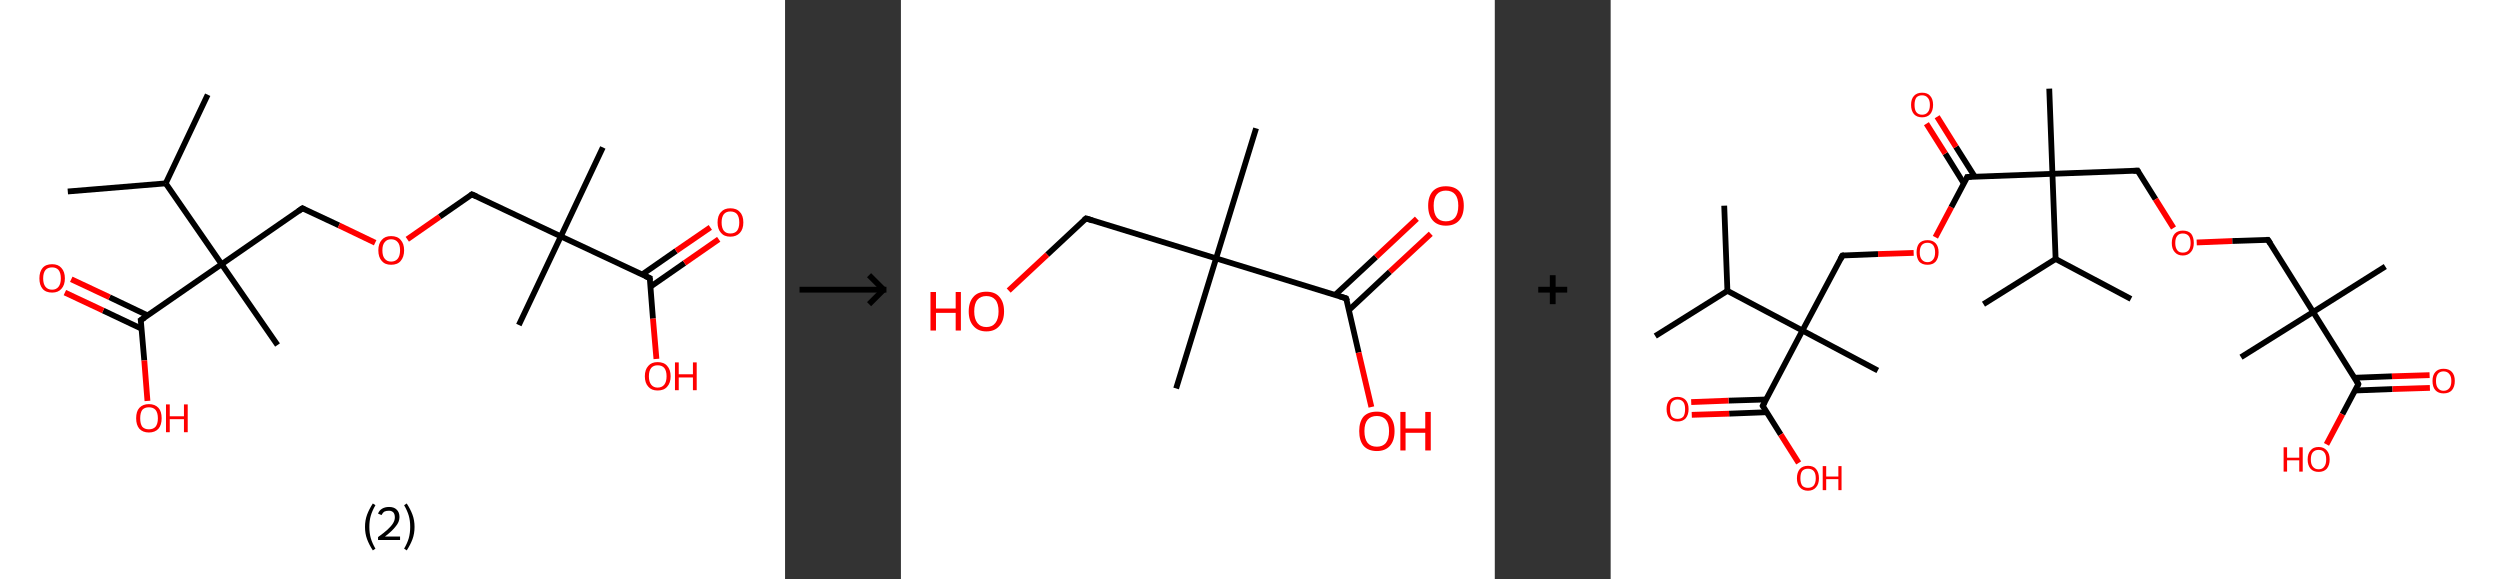 <?xml version='1.0' encoding='ASCII' standalone='yes'?>
<svg xmlns="http://www.w3.org/2000/svg" xmlns:xlink="http://www.w3.org/1999/xlink" version="1.1" width="863.0px" viewBox="0 0 863.0 200.0" height="200.0px">
  <rect x="0" y="0" width="863.0" height="200.0" fill="#333333" stroke="none"/>
  <g>
    <g transform="translate(0, 0) scale(1 1) "><!-- END OF HEADER -->
<rect style="opacity:1.0;fill:#FFFFFF;stroke:none" width="271.0" height="200.0" x="0.0" y="0.0"> </rect>
<path class="bond-0 atom-0 atom-1" d="M 71.7,32.7 L 57.2,63.3" style="fill:none;fill-rule:evenodd;stroke:#000000;stroke-width:2.0px;stroke-linecap:butt;stroke-linejoin:miter;stroke-opacity:1"/>
<path class="bond-1 atom-1 atom-2" d="M 57.2,63.3 L 23.4,66.1" style="fill:none;fill-rule:evenodd;stroke:#000000;stroke-width:2.0px;stroke-linecap:butt;stroke-linejoin:miter;stroke-opacity:1"/>
<path class="bond-2 atom-1 atom-3" d="M 57.2,63.3 L 76.5,91.2" style="fill:none;fill-rule:evenodd;stroke:#000000;stroke-width:2.0px;stroke-linecap:butt;stroke-linejoin:miter;stroke-opacity:1"/>
<path class="bond-3 atom-3 atom-4" d="M 76.5,91.2 L 95.8,119.1" style="fill:none;fill-rule:evenodd;stroke:#000000;stroke-width:2.0px;stroke-linecap:butt;stroke-linejoin:miter;stroke-opacity:1"/>
<path class="bond-4 atom-3 atom-5" d="M 76.5,91.2 L 104.4,71.9" style="fill:none;fill-rule:evenodd;stroke:#000000;stroke-width:2.0px;stroke-linecap:butt;stroke-linejoin:miter;stroke-opacity:1"/>
<path class="bond-5 atom-5 atom-6" d="M 104.4,71.9 L 117.0,77.8" style="fill:none;fill-rule:evenodd;stroke:#000000;stroke-width:2.0px;stroke-linecap:butt;stroke-linejoin:miter;stroke-opacity:1"/>
<path class="bond-5 atom-5 atom-6" d="M 117.0,77.8 L 129.5,83.8" style="fill:none;fill-rule:evenodd;stroke:#FF0000;stroke-width:2.0px;stroke-linecap:butt;stroke-linejoin:miter;stroke-opacity:1"/>
<path class="bond-6 atom-6 atom-7" d="M 140.6,82.6 L 151.8,74.8" style="fill:none;fill-rule:evenodd;stroke:#FF0000;stroke-width:2.0px;stroke-linecap:butt;stroke-linejoin:miter;stroke-opacity:1"/>
<path class="bond-6 atom-6 atom-7" d="M 151.8,74.8 L 162.9,67.1" style="fill:none;fill-rule:evenodd;stroke:#000000;stroke-width:2.0px;stroke-linecap:butt;stroke-linejoin:miter;stroke-opacity:1"/>
<path class="bond-7 atom-7 atom-8" d="M 162.9,67.1 L 193.6,81.6" style="fill:none;fill-rule:evenodd;stroke:#000000;stroke-width:2.0px;stroke-linecap:butt;stroke-linejoin:miter;stroke-opacity:1"/>
<path class="bond-8 atom-8 atom-9" d="M 193.6,81.6 L 179.1,112.2" style="fill:none;fill-rule:evenodd;stroke:#000000;stroke-width:2.0px;stroke-linecap:butt;stroke-linejoin:miter;stroke-opacity:1"/>
<path class="bond-9 atom-8 atom-10" d="M 193.6,81.6 L 208.1,50.9" style="fill:none;fill-rule:evenodd;stroke:#000000;stroke-width:2.0px;stroke-linecap:butt;stroke-linejoin:miter;stroke-opacity:1"/>
<path class="bond-10 atom-8 atom-11" d="M 193.6,81.6 L 224.3,96.0" style="fill:none;fill-rule:evenodd;stroke:#000000;stroke-width:2.0px;stroke-linecap:butt;stroke-linejoin:miter;stroke-opacity:1"/>
<path class="bond-11 atom-11 atom-12" d="M 224.5,99.0 L 236.3,90.8" style="fill:none;fill-rule:evenodd;stroke:#000000;stroke-width:2.0px;stroke-linecap:butt;stroke-linejoin:miter;stroke-opacity:1"/>
<path class="bond-11 atom-11 atom-12" d="M 236.3,90.8 L 248.1,82.6" style="fill:none;fill-rule:evenodd;stroke:#FF0000;stroke-width:2.0px;stroke-linecap:butt;stroke-linejoin:miter;stroke-opacity:1"/>
<path class="bond-11 atom-11 atom-12" d="M 221.6,94.8 L 233.4,86.6" style="fill:none;fill-rule:evenodd;stroke:#000000;stroke-width:2.0px;stroke-linecap:butt;stroke-linejoin:miter;stroke-opacity:1"/>
<path class="bond-11 atom-11 atom-12" d="M 233.4,86.6 L 245.2,78.5" style="fill:none;fill-rule:evenodd;stroke:#FF0000;stroke-width:2.0px;stroke-linecap:butt;stroke-linejoin:miter;stroke-opacity:1"/>
<path class="bond-12 atom-11 atom-13" d="M 224.3,96.0 L 225.4,110.0" style="fill:none;fill-rule:evenodd;stroke:#000000;stroke-width:2.0px;stroke-linecap:butt;stroke-linejoin:miter;stroke-opacity:1"/>
<path class="bond-12 atom-11 atom-13" d="M 225.4,110.0 L 226.6,123.9" style="fill:none;fill-rule:evenodd;stroke:#FF0000;stroke-width:2.0px;stroke-linecap:butt;stroke-linejoin:miter;stroke-opacity:1"/>
<path class="bond-13 atom-3 atom-14" d="M 76.5,91.2 L 48.6,110.5" style="fill:none;fill-rule:evenodd;stroke:#000000;stroke-width:2.0px;stroke-linecap:butt;stroke-linejoin:miter;stroke-opacity:1"/>
<path class="bond-14 atom-14 atom-15" d="M 51.0,108.9 L 37.8,102.6" style="fill:none;fill-rule:evenodd;stroke:#000000;stroke-width:2.0px;stroke-linecap:butt;stroke-linejoin:miter;stroke-opacity:1"/>
<path class="bond-14 atom-14 atom-15" d="M 37.8,102.6 L 24.6,96.4" style="fill:none;fill-rule:evenodd;stroke:#FF0000;stroke-width:2.0px;stroke-linecap:butt;stroke-linejoin:miter;stroke-opacity:1"/>
<path class="bond-14 atom-14 atom-15" d="M 48.9,113.5 L 35.6,107.2" style="fill:none;fill-rule:evenodd;stroke:#000000;stroke-width:2.0px;stroke-linecap:butt;stroke-linejoin:miter;stroke-opacity:1"/>
<path class="bond-14 atom-14 atom-15" d="M 35.6,107.2 L 22.4,101.0" style="fill:none;fill-rule:evenodd;stroke:#FF0000;stroke-width:2.0px;stroke-linecap:butt;stroke-linejoin:miter;stroke-opacity:1"/>
<path class="bond-15 atom-14 atom-16" d="M 48.6,110.5 L 49.8,124.4" style="fill:none;fill-rule:evenodd;stroke:#000000;stroke-width:2.0px;stroke-linecap:butt;stroke-linejoin:miter;stroke-opacity:1"/>
<path class="bond-15 atom-14 atom-16" d="M 49.8,124.4 L 50.9,138.4" style="fill:none;fill-rule:evenodd;stroke:#FF0000;stroke-width:2.0px;stroke-linecap:butt;stroke-linejoin:miter;stroke-opacity:1"/>
<path d="M 103.0,72.9 L 104.4,71.9 L 105.0,72.2" style="fill:none;stroke:#000000;stroke-width:2.0px;stroke-linecap:butt;stroke-linejoin:miter;stroke-opacity:1;"/>
<path d="M 162.4,67.5 L 162.9,67.1 L 164.5,67.8" style="fill:none;stroke:#000000;stroke-width:2.0px;stroke-linecap:butt;stroke-linejoin:miter;stroke-opacity:1;"/>
<path d="M 222.7,95.3 L 224.3,96.0 L 224.3,96.7" style="fill:none;stroke:#000000;stroke-width:2.0px;stroke-linecap:butt;stroke-linejoin:miter;stroke-opacity:1;"/>
<path d="M 50.0,109.6 L 48.6,110.5 L 48.7,111.2" style="fill:none;stroke:#000000;stroke-width:2.0px;stroke-linecap:butt;stroke-linejoin:miter;stroke-opacity:1;"/>
<path class="atom-6" d="M 130.6 86.4 Q 130.6 84.1, 131.8 82.8 Q 132.9 81.5, 135.0 81.5 Q 137.2 81.5, 138.3 82.8 Q 139.5 84.1, 139.5 86.4 Q 139.5 88.7, 138.3 90.1 Q 137.2 91.4, 135.0 91.4 Q 132.9 91.4, 131.8 90.1 Q 130.6 88.8, 130.6 86.4 M 135.0 90.3 Q 136.5 90.3, 137.3 89.3 Q 138.1 88.3, 138.1 86.4 Q 138.1 84.5, 137.3 83.6 Q 136.5 82.6, 135.0 82.6 Q 133.6 82.6, 132.8 83.6 Q 132.0 84.5, 132.0 86.4 Q 132.0 88.4, 132.8 89.3 Q 133.6 90.3, 135.0 90.3 " fill="#FF0000"/>
<path class="atom-12" d="M 247.7 76.8 Q 247.7 74.4, 248.9 73.2 Q 250.0 71.9, 252.1 71.9 Q 254.3 71.9, 255.4 73.2 Q 256.6 74.4, 256.6 76.8 Q 256.6 79.1, 255.4 80.4 Q 254.2 81.7, 252.1 81.7 Q 250.0 81.7, 248.9 80.4 Q 247.7 79.1, 247.7 76.8 M 252.1 80.6 Q 253.6 80.6, 254.4 79.7 Q 255.2 78.7, 255.2 76.8 Q 255.2 74.9, 254.4 73.9 Q 253.6 73.0, 252.1 73.0 Q 250.7 73.0, 249.9 73.9 Q 249.1 74.9, 249.1 76.8 Q 249.1 78.7, 249.9 79.7 Q 250.7 80.6, 252.1 80.6 " fill="#FF0000"/>
<path class="atom-13" d="M 222.6 129.9 Q 222.6 127.6, 223.8 126.3 Q 224.9 125.0, 227.0 125.0 Q 229.2 125.0, 230.3 126.3 Q 231.5 127.6, 231.5 129.9 Q 231.5 132.2, 230.3 133.5 Q 229.2 134.8, 227.0 134.8 Q 224.9 134.8, 223.8 133.5 Q 222.6 132.2, 222.6 129.9 M 227.0 133.8 Q 228.5 133.8, 229.3 132.8 Q 230.1 131.8, 230.1 129.9 Q 230.1 128.0, 229.3 127.0 Q 228.5 126.1, 227.0 126.1 Q 225.6 126.1, 224.8 127.0 Q 224.0 128.0, 224.0 129.9 Q 224.0 131.8, 224.8 132.8 Q 225.6 133.8, 227.0 133.8 " fill="#FF0000"/>
<path class="atom-13" d="M 233.0 125.1 L 234.3 125.1 L 234.3 129.2 L 239.2 129.2 L 239.2 125.1 L 240.5 125.1 L 240.5 134.7 L 239.2 134.7 L 239.2 130.3 L 234.3 130.3 L 234.3 134.7 L 233.0 134.7 L 233.0 125.1 " fill="#FF0000"/>
<path class="atom-15" d="M 13.6 96.1 Q 13.6 93.8, 14.7 92.5 Q 15.8 91.2, 18.0 91.2 Q 20.1 91.2, 21.2 92.5 Q 22.4 93.8, 22.4 96.1 Q 22.4 98.4, 21.2 99.7 Q 20.1 101.0, 18.0 101.0 Q 15.8 101.0, 14.7 99.7 Q 13.6 98.4, 13.6 96.1 M 18.0 100.0 Q 19.4 100.0, 20.2 99.0 Q 21.0 98.0, 21.0 96.1 Q 21.0 94.2, 20.2 93.2 Q 19.4 92.3, 18.0 92.3 Q 16.5 92.3, 15.7 93.2 Q 14.9 94.2, 14.9 96.1 Q 14.9 98.0, 15.7 99.0 Q 16.5 100.0, 18.0 100.0 " fill="#FF0000"/>
<path class="atom-16" d="M 47.0 144.4 Q 47.0 142.0, 48.1 140.8 Q 49.3 139.5, 51.4 139.5 Q 53.5 139.5, 54.7 140.8 Q 55.8 142.0, 55.8 144.4 Q 55.8 146.7, 54.7 148.0 Q 53.5 149.3, 51.4 149.3 Q 49.3 149.3, 48.1 148.0 Q 47.0 146.7, 47.0 144.4 M 51.4 148.2 Q 52.9 148.2, 53.7 147.3 Q 54.5 146.3, 54.5 144.4 Q 54.5 142.5, 53.7 141.5 Q 52.9 140.6, 51.4 140.6 Q 49.9 140.6, 49.1 141.5 Q 48.4 142.5, 48.4 144.4 Q 48.4 146.3, 49.1 147.3 Q 49.9 148.2, 51.4 148.2 " fill="#FF0000"/>
<path class="atom-16" d="M 57.3 139.6 L 58.6 139.6 L 58.6 143.7 L 63.5 143.7 L 63.5 139.6 L 64.8 139.6 L 64.8 149.2 L 63.5 149.2 L 63.5 144.7 L 58.6 144.7 L 58.6 149.2 L 57.3 149.2 L 57.3 139.6 " fill="#FF0000"/>
<path class="legend" d="M 126.0 181.9 Q 126.0 179.6, 126.7 177.7 Q 127.4 175.8, 128.7 173.8 L 129.6 174.4 Q 128.5 176.3, 128.0 178.0 Q 127.5 179.7, 127.5 181.9 Q 127.5 184.0, 128.0 185.8 Q 128.5 187.5, 129.6 189.4 L 128.7 190.0 Q 127.4 188.0, 126.7 186.1 Q 126.0 184.2, 126.0 181.9 " fill="#000000"/>
<path class="legend" d="M 130.5 177.3 Q 130.9 176.2, 131.9 175.6 Q 132.9 175.0, 134.3 175.0 Q 136.0 175.0, 136.9 175.9 Q 137.9 176.8, 137.9 178.5 Q 137.9 180.2, 136.6 181.7 Q 135.4 183.3, 132.9 185.2 L 138.1 185.2 L 138.1 186.4 L 130.5 186.4 L 130.5 185.4 Q 132.6 183.9, 133.8 182.8 Q 135.1 181.6, 135.7 180.6 Q 136.3 179.6, 136.3 178.6 Q 136.3 177.5, 135.8 176.9 Q 135.2 176.3, 134.3 176.3 Q 133.3 176.3, 132.7 176.6 Q 132.1 177.0, 131.7 177.8 L 130.5 177.3 " fill="#000000"/>
<path class="legend" d="M 143.1 181.9 Q 143.1 184.2, 142.4 186.1 Q 141.7 188.0, 140.4 190.0 L 139.5 189.4 Q 140.6 187.5, 141.1 185.8 Q 141.6 184.0, 141.6 181.9 Q 141.6 179.7, 141.1 178.0 Q 140.6 176.3, 139.5 174.4 L 140.4 173.8 Q 141.7 175.8, 142.4 177.7 Q 143.1 179.6, 143.1 181.9 " fill="#000000"/>
</g>
    <g transform="translate(271.0, 0) scale(1 1) "><line x1="5" y1="100" x2="35" y2="100" style="stroke:rgb(0,0,0);stroke-width:2"/>
  <line x1="34" y1="100" x2="29" y2="95" style="stroke:rgb(0,0,0);stroke-width:2"/>
  <line x1="34" y1="100" x2="29" y2="105" style="stroke:rgb(0,0,0);stroke-width:2"/>
</g>
    <g transform="translate(311.0, 0) scale(1 1) "><!-- END OF HEADER -->
<rect style="opacity:1.0;fill:#FFFFFF;stroke:none" width="205.0" height="200.0" x="0.0" y="0.0"> </rect>
<path class="bond-0 atom-0 atom-1" d="M 122.6,44.3 L 108.8,89.2" style="fill:none;fill-rule:evenodd;stroke:#000000;stroke-width:2.0px;stroke-linecap:butt;stroke-linejoin:miter;stroke-opacity:1"/>
<path class="bond-1 atom-1 atom-2" d="M 108.8,89.2 L 95.0,134.1" style="fill:none;fill-rule:evenodd;stroke:#000000;stroke-width:2.0px;stroke-linecap:butt;stroke-linejoin:miter;stroke-opacity:1"/>
<path class="bond-2 atom-1 atom-3" d="M 108.8,89.2 L 63.9,75.4" style="fill:none;fill-rule:evenodd;stroke:#000000;stroke-width:2.0px;stroke-linecap:butt;stroke-linejoin:miter;stroke-opacity:1"/>
<path class="bond-3 atom-3 atom-4" d="M 63.9,75.4 L 50.5,87.9" style="fill:none;fill-rule:evenodd;stroke:#000000;stroke-width:2.0px;stroke-linecap:butt;stroke-linejoin:miter;stroke-opacity:1"/>
<path class="bond-3 atom-3 atom-4" d="M 50.5,87.9 L 37.2,100.3" style="fill:none;fill-rule:evenodd;stroke:#FF0000;stroke-width:2.0px;stroke-linecap:butt;stroke-linejoin:miter;stroke-opacity:1"/>
<path class="bond-4 atom-1 atom-5" d="M 108.8,89.2 L 153.7,103.0" style="fill:none;fill-rule:evenodd;stroke:#000000;stroke-width:2.0px;stroke-linecap:butt;stroke-linejoin:miter;stroke-opacity:1"/>
<path class="bond-5 atom-5 atom-6" d="M 154.7,107.0 L 168.8,93.8" style="fill:none;fill-rule:evenodd;stroke:#000000;stroke-width:2.0px;stroke-linecap:butt;stroke-linejoin:miter;stroke-opacity:1"/>
<path class="bond-5 atom-5 atom-6" d="M 168.8,93.8 L 182.9,80.7" style="fill:none;fill-rule:evenodd;stroke:#FF0000;stroke-width:2.0px;stroke-linecap:butt;stroke-linejoin:miter;stroke-opacity:1"/>
<path class="bond-5 atom-5 atom-6" d="M 149.9,101.8 L 164.0,88.7" style="fill:none;fill-rule:evenodd;stroke:#000000;stroke-width:2.0px;stroke-linecap:butt;stroke-linejoin:miter;stroke-opacity:1"/>
<path class="bond-5 atom-5 atom-6" d="M 164.0,88.7 L 178.1,75.5" style="fill:none;fill-rule:evenodd;stroke:#FF0000;stroke-width:2.0px;stroke-linecap:butt;stroke-linejoin:miter;stroke-opacity:1"/>
<path class="bond-6 atom-5 atom-7" d="M 153.7,103.0 L 158.0,121.7" style="fill:none;fill-rule:evenodd;stroke:#000000;stroke-width:2.0px;stroke-linecap:butt;stroke-linejoin:miter;stroke-opacity:1"/>
<path class="bond-6 atom-5 atom-7" d="M 158.0,121.7 L 162.4,140.5" style="fill:none;fill-rule:evenodd;stroke:#FF0000;stroke-width:2.0px;stroke-linecap:butt;stroke-linejoin:miter;stroke-opacity:1"/>
<path d="M 66.1,76.1 L 63.9,75.4 L 63.2,76.0" style="fill:none;stroke:#000000;stroke-width:2.0px;stroke-linecap:butt;stroke-linejoin:miter;stroke-opacity:1;"/>
<path d="M 151.5,102.3 L 153.7,103.0 L 154.0,103.9" style="fill:none;stroke:#000000;stroke-width:2.0px;stroke-linecap:butt;stroke-linejoin:miter;stroke-opacity:1;"/>
<path class="atom-4" d="M 10.2 100.8 L 12.1 100.8 L 12.1 106.5 L 18.9 106.5 L 18.9 100.8 L 20.7 100.8 L 20.7 114.1 L 18.9 114.1 L 18.9 108.0 L 12.1 108.0 L 12.1 114.1 L 10.2 114.1 L 10.2 100.8 " fill="#FF0000"/>
<path class="atom-4" d="M 23.4 107.5 Q 23.4 104.3, 25.0 102.5 Q 26.5 100.7, 29.5 100.7 Q 32.5 100.7, 34.0 102.5 Q 35.6 104.3, 35.6 107.5 Q 35.6 110.7, 34.0 112.5 Q 32.4 114.4, 29.5 114.4 Q 26.6 114.4, 25.0 112.5 Q 23.4 110.7, 23.4 107.5 M 29.5 112.9 Q 31.5 112.9, 32.6 111.5 Q 33.7 110.1, 33.7 107.5 Q 33.7 104.8, 32.6 103.5 Q 31.5 102.2, 29.5 102.2 Q 27.5 102.2, 26.4 103.5 Q 25.3 104.8, 25.3 107.5 Q 25.3 110.1, 26.4 111.5 Q 27.5 112.9, 29.5 112.9 " fill="#FF0000"/>
<path class="atom-6" d="M 182.0 71.0 Q 182.0 67.8, 183.6 66.0 Q 185.2 64.3, 188.1 64.3 Q 191.1 64.3, 192.7 66.0 Q 194.3 67.8, 194.3 71.0 Q 194.3 74.3, 192.7 76.1 Q 191.1 77.9, 188.1 77.9 Q 185.2 77.9, 183.6 76.1 Q 182.0 74.3, 182.0 71.0 M 188.1 76.4 Q 190.2 76.4, 191.3 75.1 Q 192.4 73.7, 192.4 71.0 Q 192.4 68.4, 191.3 67.1 Q 190.2 65.8, 188.1 65.8 Q 186.1 65.8, 185.0 67.1 Q 183.9 68.4, 183.9 71.0 Q 183.9 73.7, 185.0 75.1 Q 186.1 76.4, 188.1 76.4 " fill="#FF0000"/>
<path class="atom-7" d="M 158.2 148.8 Q 158.2 145.6, 159.7 143.8 Q 161.3 142.1, 164.3 142.1 Q 167.2 142.1, 168.8 143.8 Q 170.4 145.6, 170.4 148.8 Q 170.4 152.1, 168.8 153.9 Q 167.2 155.7, 164.3 155.7 Q 161.3 155.7, 159.7 153.9 Q 158.2 152.1, 158.2 148.8 M 164.3 154.2 Q 166.3 154.2, 167.4 152.9 Q 168.5 151.5, 168.5 148.8 Q 168.5 146.2, 167.4 144.9 Q 166.3 143.6, 164.3 143.6 Q 162.2 143.6, 161.1 144.9 Q 160.0 146.2, 160.0 148.8 Q 160.0 151.5, 161.1 152.9 Q 162.2 154.2, 164.3 154.2 " fill="#FF0000"/>
<path class="atom-7" d="M 172.4 142.2 L 174.2 142.2 L 174.2 147.9 L 181.0 147.9 L 181.0 142.2 L 182.9 142.2 L 182.9 155.5 L 181.0 155.5 L 181.0 149.4 L 174.2 149.4 L 174.2 155.5 L 172.4 155.5 L 172.4 142.2 " fill="#FF0000"/>
</g>
    <g transform="translate(516.0, 0) scale(1 1) "><line x1="15" y1="100" x2="25" y2="100" style="stroke:rgb(0,0,0);stroke-width:2"/>
  <line x1="20" y1="95" x2="20" y2="105" style="stroke:rgb(0,0,0);stroke-width:2"/>
</g>
    <g transform="translate(556.0, 0) scale(1 1) "><!-- END OF HEADER -->
<rect style="opacity:1.0;fill:#FFFFFF;stroke:none" width="307.0" height="200.0" x="0.0" y="0.0"> </rect>
<path class="bond-0 atom-0 atom-1" d="M 39.2,71.0 L 40.3,100.4" style="fill:none;fill-rule:evenodd;stroke:#000000;stroke-width:2.0px;stroke-linecap:butt;stroke-linejoin:miter;stroke-opacity:1"/>
<path class="bond-1 atom-1 atom-2" d="M 40.3,100.4 L 15.4,116.0" style="fill:none;fill-rule:evenodd;stroke:#000000;stroke-width:2.0px;stroke-linecap:butt;stroke-linejoin:miter;stroke-opacity:1"/>
<path class="bond-2 atom-1 atom-3" d="M 40.3,100.4 L 66.2,114.1" style="fill:none;fill-rule:evenodd;stroke:#000000;stroke-width:2.0px;stroke-linecap:butt;stroke-linejoin:miter;stroke-opacity:1"/>
<path class="bond-3 atom-3 atom-4" d="M 66.2,114.1 L 92.2,127.9" style="fill:none;fill-rule:evenodd;stroke:#000000;stroke-width:2.0px;stroke-linecap:butt;stroke-linejoin:miter;stroke-opacity:1"/>
<path class="bond-4 atom-3 atom-5" d="M 66.2,114.1 L 80.0,88.2" style="fill:none;fill-rule:evenodd;stroke:#000000;stroke-width:2.0px;stroke-linecap:butt;stroke-linejoin:miter;stroke-opacity:1"/>
<path class="bond-5 atom-5 atom-6" d="M 80.0,88.2 L 92.3,87.7" style="fill:none;fill-rule:evenodd;stroke:#000000;stroke-width:2.0px;stroke-linecap:butt;stroke-linejoin:miter;stroke-opacity:1"/>
<path class="bond-5 atom-5 atom-6" d="M 92.3,87.7 L 104.6,87.3" style="fill:none;fill-rule:evenodd;stroke:#FF0000;stroke-width:2.0px;stroke-linecap:butt;stroke-linejoin:miter;stroke-opacity:1"/>
<path class="bond-6 atom-6 atom-7" d="M 112.1,81.9 L 117.6,71.5" style="fill:none;fill-rule:evenodd;stroke:#FF0000;stroke-width:2.0px;stroke-linecap:butt;stroke-linejoin:miter;stroke-opacity:1"/>
<path class="bond-6 atom-6 atom-7" d="M 117.6,71.5 L 123.1,61.1" style="fill:none;fill-rule:evenodd;stroke:#000000;stroke-width:2.0px;stroke-linecap:butt;stroke-linejoin:miter;stroke-opacity:1"/>
<path class="bond-7 atom-7 atom-8" d="M 125.7,61.0 L 119.2,50.7" style="fill:none;fill-rule:evenodd;stroke:#000000;stroke-width:2.0px;stroke-linecap:butt;stroke-linejoin:miter;stroke-opacity:1"/>
<path class="bond-7 atom-7 atom-8" d="M 119.2,50.7 L 112.7,40.3" style="fill:none;fill-rule:evenodd;stroke:#FF0000;stroke-width:2.0px;stroke-linecap:butt;stroke-linejoin:miter;stroke-opacity:1"/>
<path class="bond-7 atom-7 atom-8" d="M 121.9,63.3 L 115.5,53.0" style="fill:none;fill-rule:evenodd;stroke:#000000;stroke-width:2.0px;stroke-linecap:butt;stroke-linejoin:miter;stroke-opacity:1"/>
<path class="bond-7 atom-7 atom-8" d="M 115.5,53.0 L 109.0,42.7" style="fill:none;fill-rule:evenodd;stroke:#FF0000;stroke-width:2.0px;stroke-linecap:butt;stroke-linejoin:miter;stroke-opacity:1"/>
<path class="bond-8 atom-7 atom-9" d="M 123.1,61.1 L 152.5,60.0" style="fill:none;fill-rule:evenodd;stroke:#000000;stroke-width:2.0px;stroke-linecap:butt;stroke-linejoin:miter;stroke-opacity:1"/>
<path class="bond-9 atom-9 atom-10" d="M 152.5,60.0 L 151.4,30.6" style="fill:none;fill-rule:evenodd;stroke:#000000;stroke-width:2.0px;stroke-linecap:butt;stroke-linejoin:miter;stroke-opacity:1"/>
<path class="bond-10 atom-9 atom-11" d="M 152.5,60.0 L 181.9,58.9" style="fill:none;fill-rule:evenodd;stroke:#000000;stroke-width:2.0px;stroke-linecap:butt;stroke-linejoin:miter;stroke-opacity:1"/>
<path class="bond-11 atom-11 atom-12" d="M 181.9,58.9 L 188.1,68.8" style="fill:none;fill-rule:evenodd;stroke:#000000;stroke-width:2.0px;stroke-linecap:butt;stroke-linejoin:miter;stroke-opacity:1"/>
<path class="bond-11 atom-11 atom-12" d="M 188.1,68.8 L 194.3,78.7" style="fill:none;fill-rule:evenodd;stroke:#FF0000;stroke-width:2.0px;stroke-linecap:butt;stroke-linejoin:miter;stroke-opacity:1"/>
<path class="bond-12 atom-12 atom-13" d="M 202.3,83.7 L 214.6,83.2" style="fill:none;fill-rule:evenodd;stroke:#FF0000;stroke-width:2.0px;stroke-linecap:butt;stroke-linejoin:miter;stroke-opacity:1"/>
<path class="bond-12 atom-12 atom-13" d="M 214.6,83.2 L 226.9,82.8" style="fill:none;fill-rule:evenodd;stroke:#000000;stroke-width:2.0px;stroke-linecap:butt;stroke-linejoin:miter;stroke-opacity:1"/>
<path class="bond-13 atom-13 atom-14" d="M 226.9,82.8 L 242.5,107.7" style="fill:none;fill-rule:evenodd;stroke:#000000;stroke-width:2.0px;stroke-linecap:butt;stroke-linejoin:miter;stroke-opacity:1"/>
<path class="bond-14 atom-14 atom-15" d="M 242.5,107.7 L 217.6,123.3" style="fill:none;fill-rule:evenodd;stroke:#000000;stroke-width:2.0px;stroke-linecap:butt;stroke-linejoin:miter;stroke-opacity:1"/>
<path class="bond-15 atom-14 atom-16" d="M 242.5,107.7 L 267.4,92.0" style="fill:none;fill-rule:evenodd;stroke:#000000;stroke-width:2.0px;stroke-linecap:butt;stroke-linejoin:miter;stroke-opacity:1"/>
<path class="bond-16 atom-14 atom-17" d="M 242.5,107.7 L 258.1,132.6" style="fill:none;fill-rule:evenodd;stroke:#000000;stroke-width:2.0px;stroke-linecap:butt;stroke-linejoin:miter;stroke-opacity:1"/>
<path class="bond-17 atom-17 atom-18" d="M 257.0,134.8 L 269.9,134.3" style="fill:none;fill-rule:evenodd;stroke:#000000;stroke-width:2.0px;stroke-linecap:butt;stroke-linejoin:miter;stroke-opacity:1"/>
<path class="bond-17 atom-17 atom-18" d="M 269.9,134.3 L 282.8,133.9" style="fill:none;fill-rule:evenodd;stroke:#FF0000;stroke-width:2.0px;stroke-linecap:butt;stroke-linejoin:miter;stroke-opacity:1"/>
<path class="bond-17 atom-17 atom-18" d="M 256.8,130.4 L 269.7,129.9" style="fill:none;fill-rule:evenodd;stroke:#000000;stroke-width:2.0px;stroke-linecap:butt;stroke-linejoin:miter;stroke-opacity:1"/>
<path class="bond-17 atom-17 atom-18" d="M 269.7,129.9 L 282.7,129.5" style="fill:none;fill-rule:evenodd;stroke:#FF0000;stroke-width:2.0px;stroke-linecap:butt;stroke-linejoin:miter;stroke-opacity:1"/>
<path class="bond-18 atom-17 atom-19" d="M 258.1,132.6 L 252.6,143.0" style="fill:none;fill-rule:evenodd;stroke:#000000;stroke-width:2.0px;stroke-linecap:butt;stroke-linejoin:miter;stroke-opacity:1"/>
<path class="bond-18 atom-17 atom-19" d="M 252.6,143.0 L 247.1,153.4" style="fill:none;fill-rule:evenodd;stroke:#FF0000;stroke-width:2.0px;stroke-linecap:butt;stroke-linejoin:miter;stroke-opacity:1"/>
<path class="bond-19 atom-9 atom-20" d="M 152.5,60.0 L 153.6,89.4" style="fill:none;fill-rule:evenodd;stroke:#000000;stroke-width:2.0px;stroke-linecap:butt;stroke-linejoin:miter;stroke-opacity:1"/>
<path class="bond-20 atom-20 atom-21" d="M 153.6,89.4 L 179.6,103.2" style="fill:none;fill-rule:evenodd;stroke:#000000;stroke-width:2.0px;stroke-linecap:butt;stroke-linejoin:miter;stroke-opacity:1"/>
<path class="bond-21 atom-20 atom-22" d="M 153.6,89.4 L 128.7,105.0" style="fill:none;fill-rule:evenodd;stroke:#000000;stroke-width:2.0px;stroke-linecap:butt;stroke-linejoin:miter;stroke-opacity:1"/>
<path class="bond-22 atom-3 atom-23" d="M 66.2,114.1 L 52.5,140.1" style="fill:none;fill-rule:evenodd;stroke:#000000;stroke-width:2.0px;stroke-linecap:butt;stroke-linejoin:miter;stroke-opacity:1"/>
<path class="bond-23 atom-23 atom-24" d="M 53.7,137.9 L 40.7,138.3" style="fill:none;fill-rule:evenodd;stroke:#000000;stroke-width:2.0px;stroke-linecap:butt;stroke-linejoin:miter;stroke-opacity:1"/>
<path class="bond-23 atom-23 atom-24" d="M 40.7,138.3 L 27.8,138.8" style="fill:none;fill-rule:evenodd;stroke:#FF0000;stroke-width:2.0px;stroke-linecap:butt;stroke-linejoin:miter;stroke-opacity:1"/>
<path class="bond-23 atom-23 atom-24" d="M 53.8,142.3 L 40.9,142.8" style="fill:none;fill-rule:evenodd;stroke:#000000;stroke-width:2.0px;stroke-linecap:butt;stroke-linejoin:miter;stroke-opacity:1"/>
<path class="bond-23 atom-23 atom-24" d="M 40.9,142.8 L 28.0,143.2" style="fill:none;fill-rule:evenodd;stroke:#FF0000;stroke-width:2.0px;stroke-linecap:butt;stroke-linejoin:miter;stroke-opacity:1"/>
<path class="bond-24 atom-23 atom-25" d="M 52.5,140.1 L 58.7,150.0" style="fill:none;fill-rule:evenodd;stroke:#000000;stroke-width:2.0px;stroke-linecap:butt;stroke-linejoin:miter;stroke-opacity:1"/>
<path class="bond-24 atom-23 atom-25" d="M 58.7,150.0 L 64.9,159.8" style="fill:none;fill-rule:evenodd;stroke:#FF0000;stroke-width:2.0px;stroke-linecap:butt;stroke-linejoin:miter;stroke-opacity:1"/>
<path d="M 79.3,89.5 L 80.0,88.2 L 80.6,88.1" style="fill:none;stroke:#000000;stroke-width:2.0px;stroke-linecap:butt;stroke-linejoin:miter;stroke-opacity:1;"/>
<path d="M 122.9,61.6 L 123.1,61.1 L 124.6,61.0" style="fill:none;stroke:#000000;stroke-width:2.0px;stroke-linecap:butt;stroke-linejoin:miter;stroke-opacity:1;"/>
<path d="M 180.4,59.0 L 181.9,58.9 L 182.2,59.4" style="fill:none;stroke:#000000;stroke-width:2.0px;stroke-linecap:butt;stroke-linejoin:miter;stroke-opacity:1;"/>
<path d="M 226.3,82.8 L 226.9,82.8 L 227.7,84.0" style="fill:none;stroke:#000000;stroke-width:2.0px;stroke-linecap:butt;stroke-linejoin:miter;stroke-opacity:1;"/>
<path d="M 257.4,131.3 L 258.1,132.6 L 257.9,133.1" style="fill:none;stroke:#000000;stroke-width:2.0px;stroke-linecap:butt;stroke-linejoin:miter;stroke-opacity:1;"/>
<path d="M 53.2,138.8 L 52.5,140.1 L 52.8,140.6" style="fill:none;stroke:#000000;stroke-width:2.0px;stroke-linecap:butt;stroke-linejoin:miter;stroke-opacity:1;"/>
<path class="atom-6" d="M 105.6 87.1 Q 105.6 85.1, 106.5 84.0 Q 107.5 82.9, 109.4 82.9 Q 111.2 82.9, 112.2 84.0 Q 113.2 85.1, 113.2 87.1 Q 113.2 89.1, 112.2 90.3 Q 111.2 91.4, 109.4 91.4 Q 107.5 91.4, 106.5 90.3 Q 105.6 89.1, 105.6 87.1 M 109.4 90.5 Q 110.6 90.5, 111.3 89.6 Q 112.0 88.8, 112.0 87.1 Q 112.0 85.5, 111.3 84.6 Q 110.6 83.8, 109.4 83.8 Q 108.1 83.8, 107.4 84.6 Q 106.7 85.5, 106.7 87.1 Q 106.7 88.8, 107.4 89.6 Q 108.1 90.5, 109.4 90.5 " fill="#FF0000"/>
<path class="atom-8" d="M 103.7 36.2 Q 103.7 34.2, 104.7 33.1 Q 105.7 32.0, 107.5 32.0 Q 109.4 32.0, 110.3 33.1 Q 111.3 34.2, 111.3 36.2 Q 111.3 38.2, 110.3 39.4 Q 109.3 40.5, 107.5 40.5 Q 105.7 40.5, 104.7 39.4 Q 103.7 38.2, 103.7 36.2 M 107.5 39.6 Q 108.8 39.6, 109.5 38.7 Q 110.2 37.9, 110.2 36.2 Q 110.2 34.6, 109.5 33.8 Q 108.8 32.9, 107.5 32.9 Q 106.2 32.9, 105.5 33.7 Q 104.9 34.6, 104.9 36.2 Q 104.9 37.9, 105.5 38.7 Q 106.2 39.6, 107.5 39.6 " fill="#FF0000"/>
<path class="atom-12" d="M 193.7 83.9 Q 193.7 81.9, 194.7 80.7 Q 195.7 79.6, 197.5 79.6 Q 199.4 79.6, 200.4 80.7 Q 201.3 81.9, 201.3 83.9 Q 201.3 85.9, 200.3 87.0 Q 199.3 88.2, 197.5 88.2 Q 195.7 88.2, 194.7 87.0 Q 193.7 85.9, 193.7 83.9 M 197.5 87.2 Q 198.8 87.2, 199.5 86.4 Q 200.2 85.5, 200.2 83.9 Q 200.2 82.2, 199.5 81.4 Q 198.8 80.6, 197.5 80.6 Q 196.2 80.6, 195.6 81.4 Q 194.9 82.2, 194.9 83.9 Q 194.9 85.5, 195.6 86.4 Q 196.2 87.2, 197.5 87.2 " fill="#FF0000"/>
<path class="atom-18" d="M 283.7 131.5 Q 283.7 129.5, 284.7 128.4 Q 285.7 127.3, 287.5 127.3 Q 289.4 127.3, 290.4 128.4 Q 291.4 129.5, 291.4 131.5 Q 291.4 133.5, 290.4 134.7 Q 289.4 135.8, 287.5 135.8 Q 285.7 135.8, 284.7 134.7 Q 283.7 133.6, 283.7 131.5 M 287.5 134.9 Q 288.8 134.9, 289.5 134.0 Q 290.2 133.2, 290.2 131.5 Q 290.2 129.9, 289.5 129.1 Q 288.8 128.2, 287.5 128.2 Q 286.3 128.2, 285.6 129.0 Q 284.9 129.9, 284.9 131.5 Q 284.9 133.2, 285.6 134.0 Q 286.3 134.9, 287.5 134.9 " fill="#FF0000"/>
<path class="atom-19" d="M 232.3 154.4 L 233.5 154.4 L 233.5 158.0 L 237.7 158.0 L 237.7 154.4 L 238.9 154.4 L 238.9 162.8 L 237.7 162.8 L 237.7 158.9 L 233.5 158.9 L 233.5 162.8 L 232.3 162.8 L 232.3 154.4 " fill="#FF0000"/>
<path class="atom-19" d="M 240.6 158.6 Q 240.6 156.6, 241.6 155.5 Q 242.5 154.3, 244.4 154.3 Q 246.2 154.3, 247.2 155.5 Q 248.2 156.6, 248.2 158.6 Q 248.2 160.6, 247.2 161.8 Q 246.2 162.9, 244.4 162.9 Q 242.6 162.9, 241.6 161.8 Q 240.6 160.6, 240.6 158.6 M 244.4 162.0 Q 245.7 162.0, 246.3 161.1 Q 247.0 160.3, 247.0 158.6 Q 247.0 156.9, 246.3 156.1 Q 245.7 155.3, 244.4 155.3 Q 243.1 155.3, 242.4 156.1 Q 241.7 156.9, 241.7 158.6 Q 241.7 160.3, 242.4 161.1 Q 243.1 162.0, 244.4 162.0 " fill="#FF0000"/>
<path class="atom-24" d="M 19.3 141.2 Q 19.3 139.2, 20.3 138.1 Q 21.3 137.0, 23.1 137.0 Q 24.9 137.0, 25.9 138.1 Q 26.9 139.2, 26.9 141.2 Q 26.9 143.2, 25.9 144.4 Q 24.9 145.5, 23.1 145.5 Q 21.3 145.5, 20.3 144.4 Q 19.3 143.3, 19.3 141.2 M 23.1 144.6 Q 24.4 144.6, 25.1 143.8 Q 25.7 142.9, 25.7 141.2 Q 25.7 139.6, 25.1 138.8 Q 24.4 137.9, 23.1 137.9 Q 21.8 137.9, 21.1 138.8 Q 20.5 139.6, 20.5 141.2 Q 20.5 142.9, 21.1 143.8 Q 21.8 144.6, 23.1 144.6 " fill="#FF0000"/>
<path class="atom-25" d="M 64.3 165.1 Q 64.3 163.1, 65.3 161.9 Q 66.3 160.8, 68.1 160.8 Q 70.0 160.8, 70.9 161.9 Q 71.9 163.1, 71.9 165.1 Q 71.9 167.1, 70.9 168.2 Q 69.9 169.4, 68.1 169.4 Q 66.3 169.4, 65.3 168.2 Q 64.3 167.1, 64.3 165.1 M 68.1 168.4 Q 69.4 168.4, 70.1 167.6 Q 70.8 166.7, 70.8 165.1 Q 70.8 163.4, 70.1 162.6 Q 69.4 161.8, 68.1 161.8 Q 66.8 161.8, 66.1 162.6 Q 65.5 163.4, 65.5 165.1 Q 65.5 166.7, 66.1 167.6 Q 66.8 168.4, 68.1 168.4 " fill="#FF0000"/>
<path class="atom-25" d="M 73.2 160.9 L 74.4 160.9 L 74.4 164.5 L 78.6 164.5 L 78.6 160.9 L 79.7 160.9 L 79.7 169.2 L 78.6 169.2 L 78.6 165.4 L 74.4 165.4 L 74.4 169.2 L 73.2 169.2 L 73.2 160.9 " fill="#FF0000"/>
</g>
  </g>
</svg>
